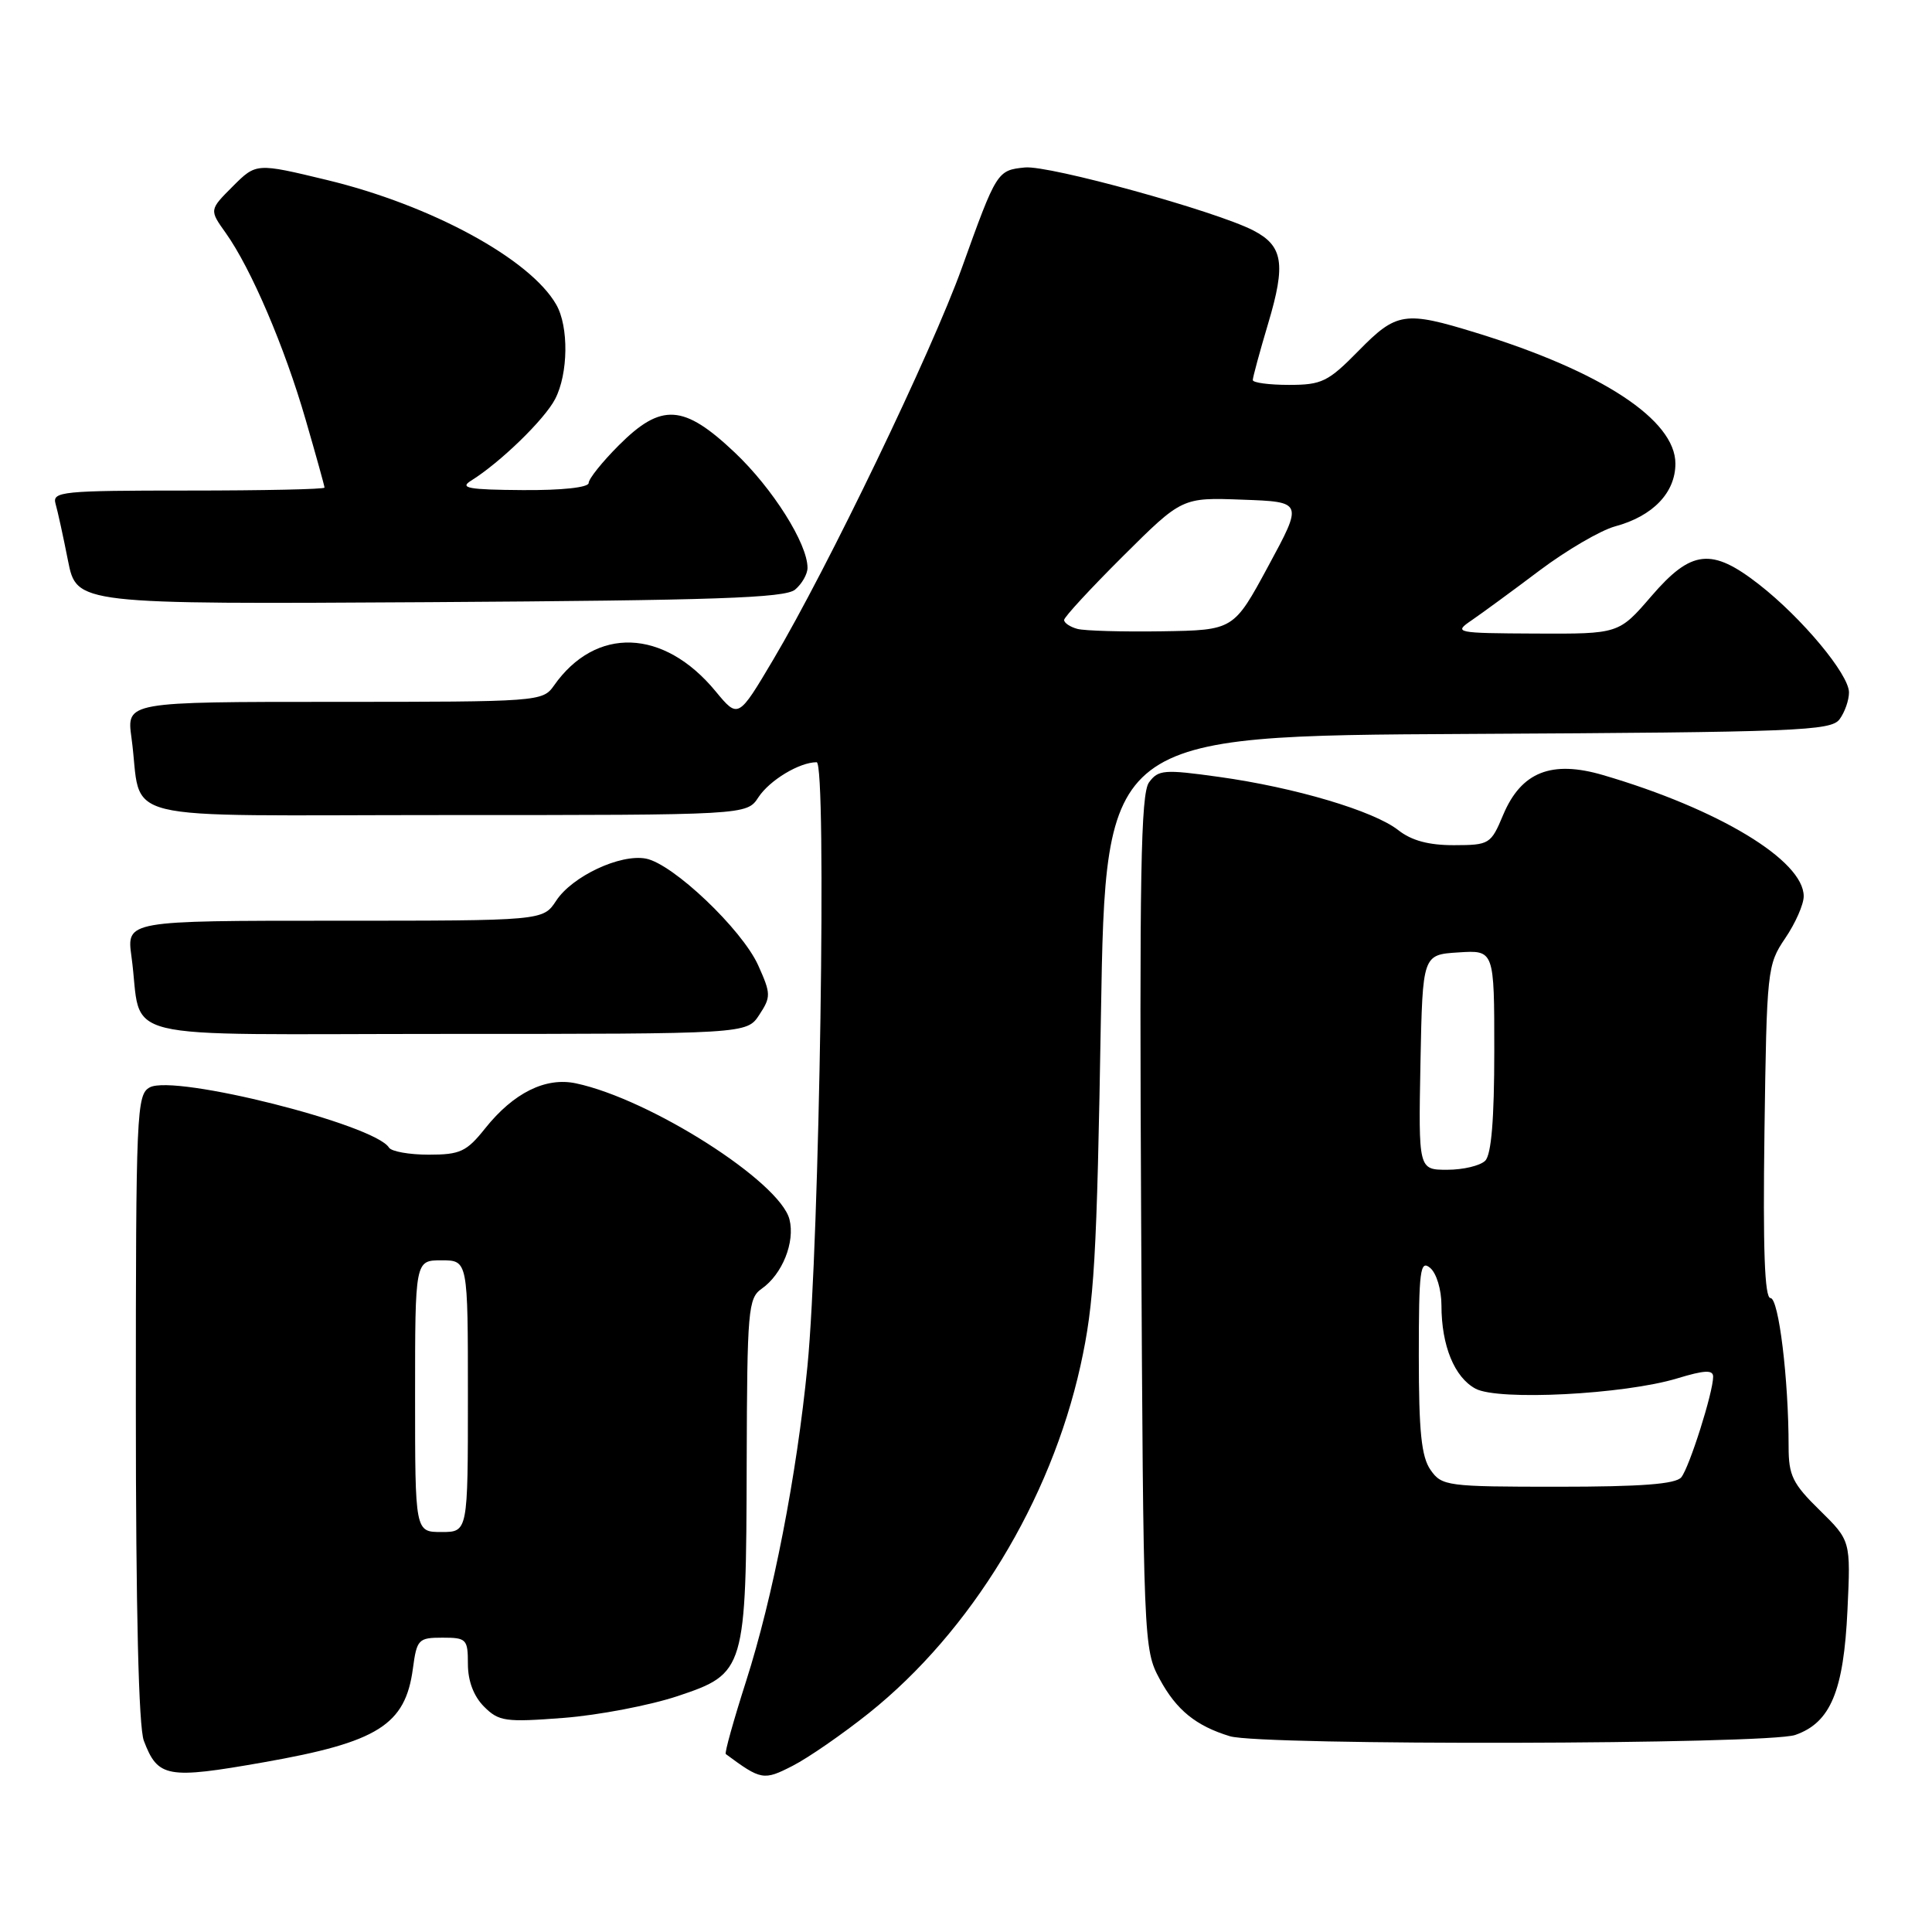 <?xml version="1.0" encoding="UTF-8" standalone="no"?>
<!DOCTYPE svg PUBLIC "-//W3C//DTD SVG 1.1//EN" "http://www.w3.org/Graphics/SVG/1.1/DTD/svg11.dtd" >
<svg xmlns="http://www.w3.org/2000/svg" xmlns:xlink="http://www.w3.org/1999/xlink" version="1.1" viewBox="0 0 256 256">
 <g >
 <path fill="currentColor"
d=" M 115.14 226.99 C 128.68 216.16 139.19 198.89 143.17 180.96 C 145.00 172.67 145.34 166.92 145.88 134.50 C 146.50 97.50 146.50 97.50 194.50 97.25 C 238.21 97.02 242.61 96.84 243.75 95.31 C 244.44 94.38 245.00 92.78 245.00 91.75 C 245.00 89.36 238.78 81.89 233.09 77.45 C 226.80 72.54 224.12 72.83 218.81 79.00 C 214.50 84.00 214.50 84.00 203.50 83.95 C 192.84 83.90 192.58 83.84 194.99 82.20 C 196.36 81.26 200.41 78.30 203.99 75.60 C 207.57 72.91 212.07 70.28 214.00 69.75 C 219.01 68.40 222.00 65.29 222.00 61.43 C 222.00 55.64 212.23 49.22 195.64 44.11 C 186.13 41.18 185.06 41.34 180.00 46.50 C 175.98 50.59 175.15 51.00 170.79 51.00 C 168.16 51.00 166.00 50.71 166.00 50.36 C 166.00 50.00 166.92 46.61 168.05 42.82 C 170.40 34.95 170.01 32.58 166.08 30.54 C 161.11 27.97 139.00 21.87 135.81 22.19 C 132.13 22.56 132.06 22.67 127.45 35.50 C 123.45 46.63 109.67 75.25 102.48 87.37 C 97.82 95.23 97.82 95.23 94.82 91.60 C 87.95 83.27 78.92 82.96 73.39 90.86 C 71.91 92.96 71.37 93.00 44.33 93.00 C 16.77 93.00 16.77 93.00 17.42 97.75 C 19.00 109.24 13.96 108.00 59.06 108.00 C 98.95 108.00 98.95 108.00 100.49 105.65 C 101.98 103.38 105.93 101.00 108.21 101.00 C 109.57 101.00 108.60 164.72 106.99 181.03 C 105.57 195.51 102.42 211.66 98.85 222.80 C 97.20 227.96 95.99 232.29 96.17 232.42 C 100.86 235.89 101.19 235.95 105.03 233.98 C 107.09 232.93 111.64 229.78 115.14 226.99 Z  M 34.95 233.51 C 50.08 230.85 53.71 228.57 54.71 221.10 C 55.23 217.22 55.44 217.00 58.63 217.00 C 61.81 217.00 62.00 217.19 62.00 220.50 C 62.00 222.74 62.77 224.77 64.14 226.14 C 66.10 228.10 66.96 228.22 74.68 227.63 C 79.31 227.27 86.11 225.97 89.80 224.74 C 98.76 221.74 98.87 221.37 98.94 193.81 C 99.00 173.56 99.13 172.02 100.93 170.76 C 103.66 168.85 105.37 164.59 104.61 161.58 C 103.36 156.60 86.17 145.64 76.32 143.55 C 72.30 142.69 68.04 144.81 64.29 149.51 C 61.82 152.61 60.97 153.00 56.81 153.00 C 54.23 153.00 51.86 152.58 51.54 152.06 C 49.64 149.00 23.14 142.32 19.85 144.08 C 18.10 145.02 18.00 147.24 18.00 186.47 C 18.00 213.27 18.37 228.86 19.06 230.66 C 20.92 235.55 22.12 235.77 34.95 233.51 Z  M 237.88 229.89 C 242.56 228.26 244.30 224.09 244.80 213.32 C 245.23 204.15 245.23 204.15 241.12 200.11 C 237.53 196.60 237.00 195.51 237.00 191.69 C 237.00 182.73 235.69 172.00 234.60 172.00 C 233.82 172.00 233.59 165.55 233.80 149.97 C 234.10 128.48 234.17 127.84 236.55 124.32 C 237.90 122.34 239.00 119.84 239.00 118.76 C 239.00 114.01 227.72 107.19 212.44 102.71 C 205.58 100.69 201.57 102.29 199.18 107.97 C 197.55 111.86 197.36 111.98 192.66 111.99 C 189.32 112.00 187.03 111.38 185.28 110.00 C 182.02 107.44 171.58 104.34 161.50 102.94 C 154.25 101.93 153.48 101.99 152.25 103.67 C 151.16 105.16 150.97 115.98 151.21 162.00 C 151.50 217.77 151.53 218.55 153.67 222.50 C 155.88 226.59 158.47 228.69 162.97 230.06 C 167.11 231.32 234.22 231.17 237.88 229.89 Z  M 100.61 134.47 C 102.17 132.09 102.16 131.68 100.46 127.90 C 98.30 123.13 89.18 114.46 85.59 113.77 C 82.19 113.12 75.81 116.11 73.69 119.36 C 71.95 122.00 71.95 122.00 44.36 122.00 C 16.77 122.00 16.77 122.00 17.42 126.75 C 19.00 138.24 13.96 137.00 59.06 137.00 C 98.95 137.00 98.95 137.00 100.61 134.47 Z  M 105.35 78.13 C 106.26 77.37 107.00 76.07 107.00 75.24 C 107.00 72.03 102.38 64.71 97.36 59.96 C 90.58 53.55 87.64 53.36 82.00 59.00 C 79.80 61.20 78.00 63.45 78.00 64.00 C 78.00 64.59 74.46 64.98 69.25 64.94 C 62.06 64.89 60.84 64.67 62.42 63.69 C 66.27 61.30 72.16 55.58 73.56 52.87 C 75.30 49.52 75.38 43.28 73.71 40.37 C 70.26 34.32 57.13 27.18 43.32 23.85 C 33.95 21.59 33.95 21.59 30.84 24.70 C 27.73 27.81 27.73 27.81 29.92 30.88 C 33.26 35.57 37.71 45.97 40.49 55.58 C 41.87 60.33 43.00 64.40 43.00 64.61 C 43.00 64.83 34.87 65.00 24.93 65.00 C 8.20 65.00 6.90 65.13 7.36 66.75 C 7.64 67.71 8.38 71.10 9.01 74.29 C 10.16 80.07 10.16 80.07 56.93 79.79 C 94.78 79.55 104.01 79.24 105.35 78.13 Z  M 142.75 83.33 C 141.79 83.07 141.00 82.54 141.00 82.15 C 141.00 81.77 144.52 77.96 148.82 73.68 C 156.63 65.91 156.63 65.91 164.64 66.21 C 172.66 66.50 172.66 66.50 168.06 75.00 C 163.47 83.50 163.47 83.50 153.98 83.65 C 148.77 83.73 143.71 83.59 142.75 83.33 Z  M 55.00 185.00 C 55.00 167.00 55.00 167.00 58.50 167.00 C 62.00 167.00 62.00 167.00 62.00 185.00 C 62.00 203.00 62.00 203.00 58.50 203.00 C 55.00 203.00 55.00 203.00 55.00 185.00 Z  M 189.56 194.78 C 188.34 193.04 188.00 189.71 188.00 179.66 C 188.00 168.30 188.18 166.90 189.50 168.00 C 190.34 168.70 191.00 170.88 191.00 172.97 C 191.00 178.31 192.72 182.51 195.52 184.01 C 198.54 185.63 215.24 184.77 222.25 182.64 C 225.87 181.54 227.00 181.49 227.00 182.42 C 227.00 184.50 223.85 194.43 222.78 195.75 C 222.04 196.65 217.48 197.00 206.43 197.00 C 191.74 197.00 191.05 196.91 189.56 194.78 Z  M 188.22 140.75 C 188.50 126.50 188.50 126.50 193.25 126.20 C 198.00 125.89 198.00 125.89 198.00 139.25 C 198.00 148.30 197.61 152.99 196.80 153.80 C 196.14 154.46 193.88 155.00 191.77 155.00 C 187.95 155.00 187.95 155.00 188.22 140.75 Z "/>
</g>
</svg>
